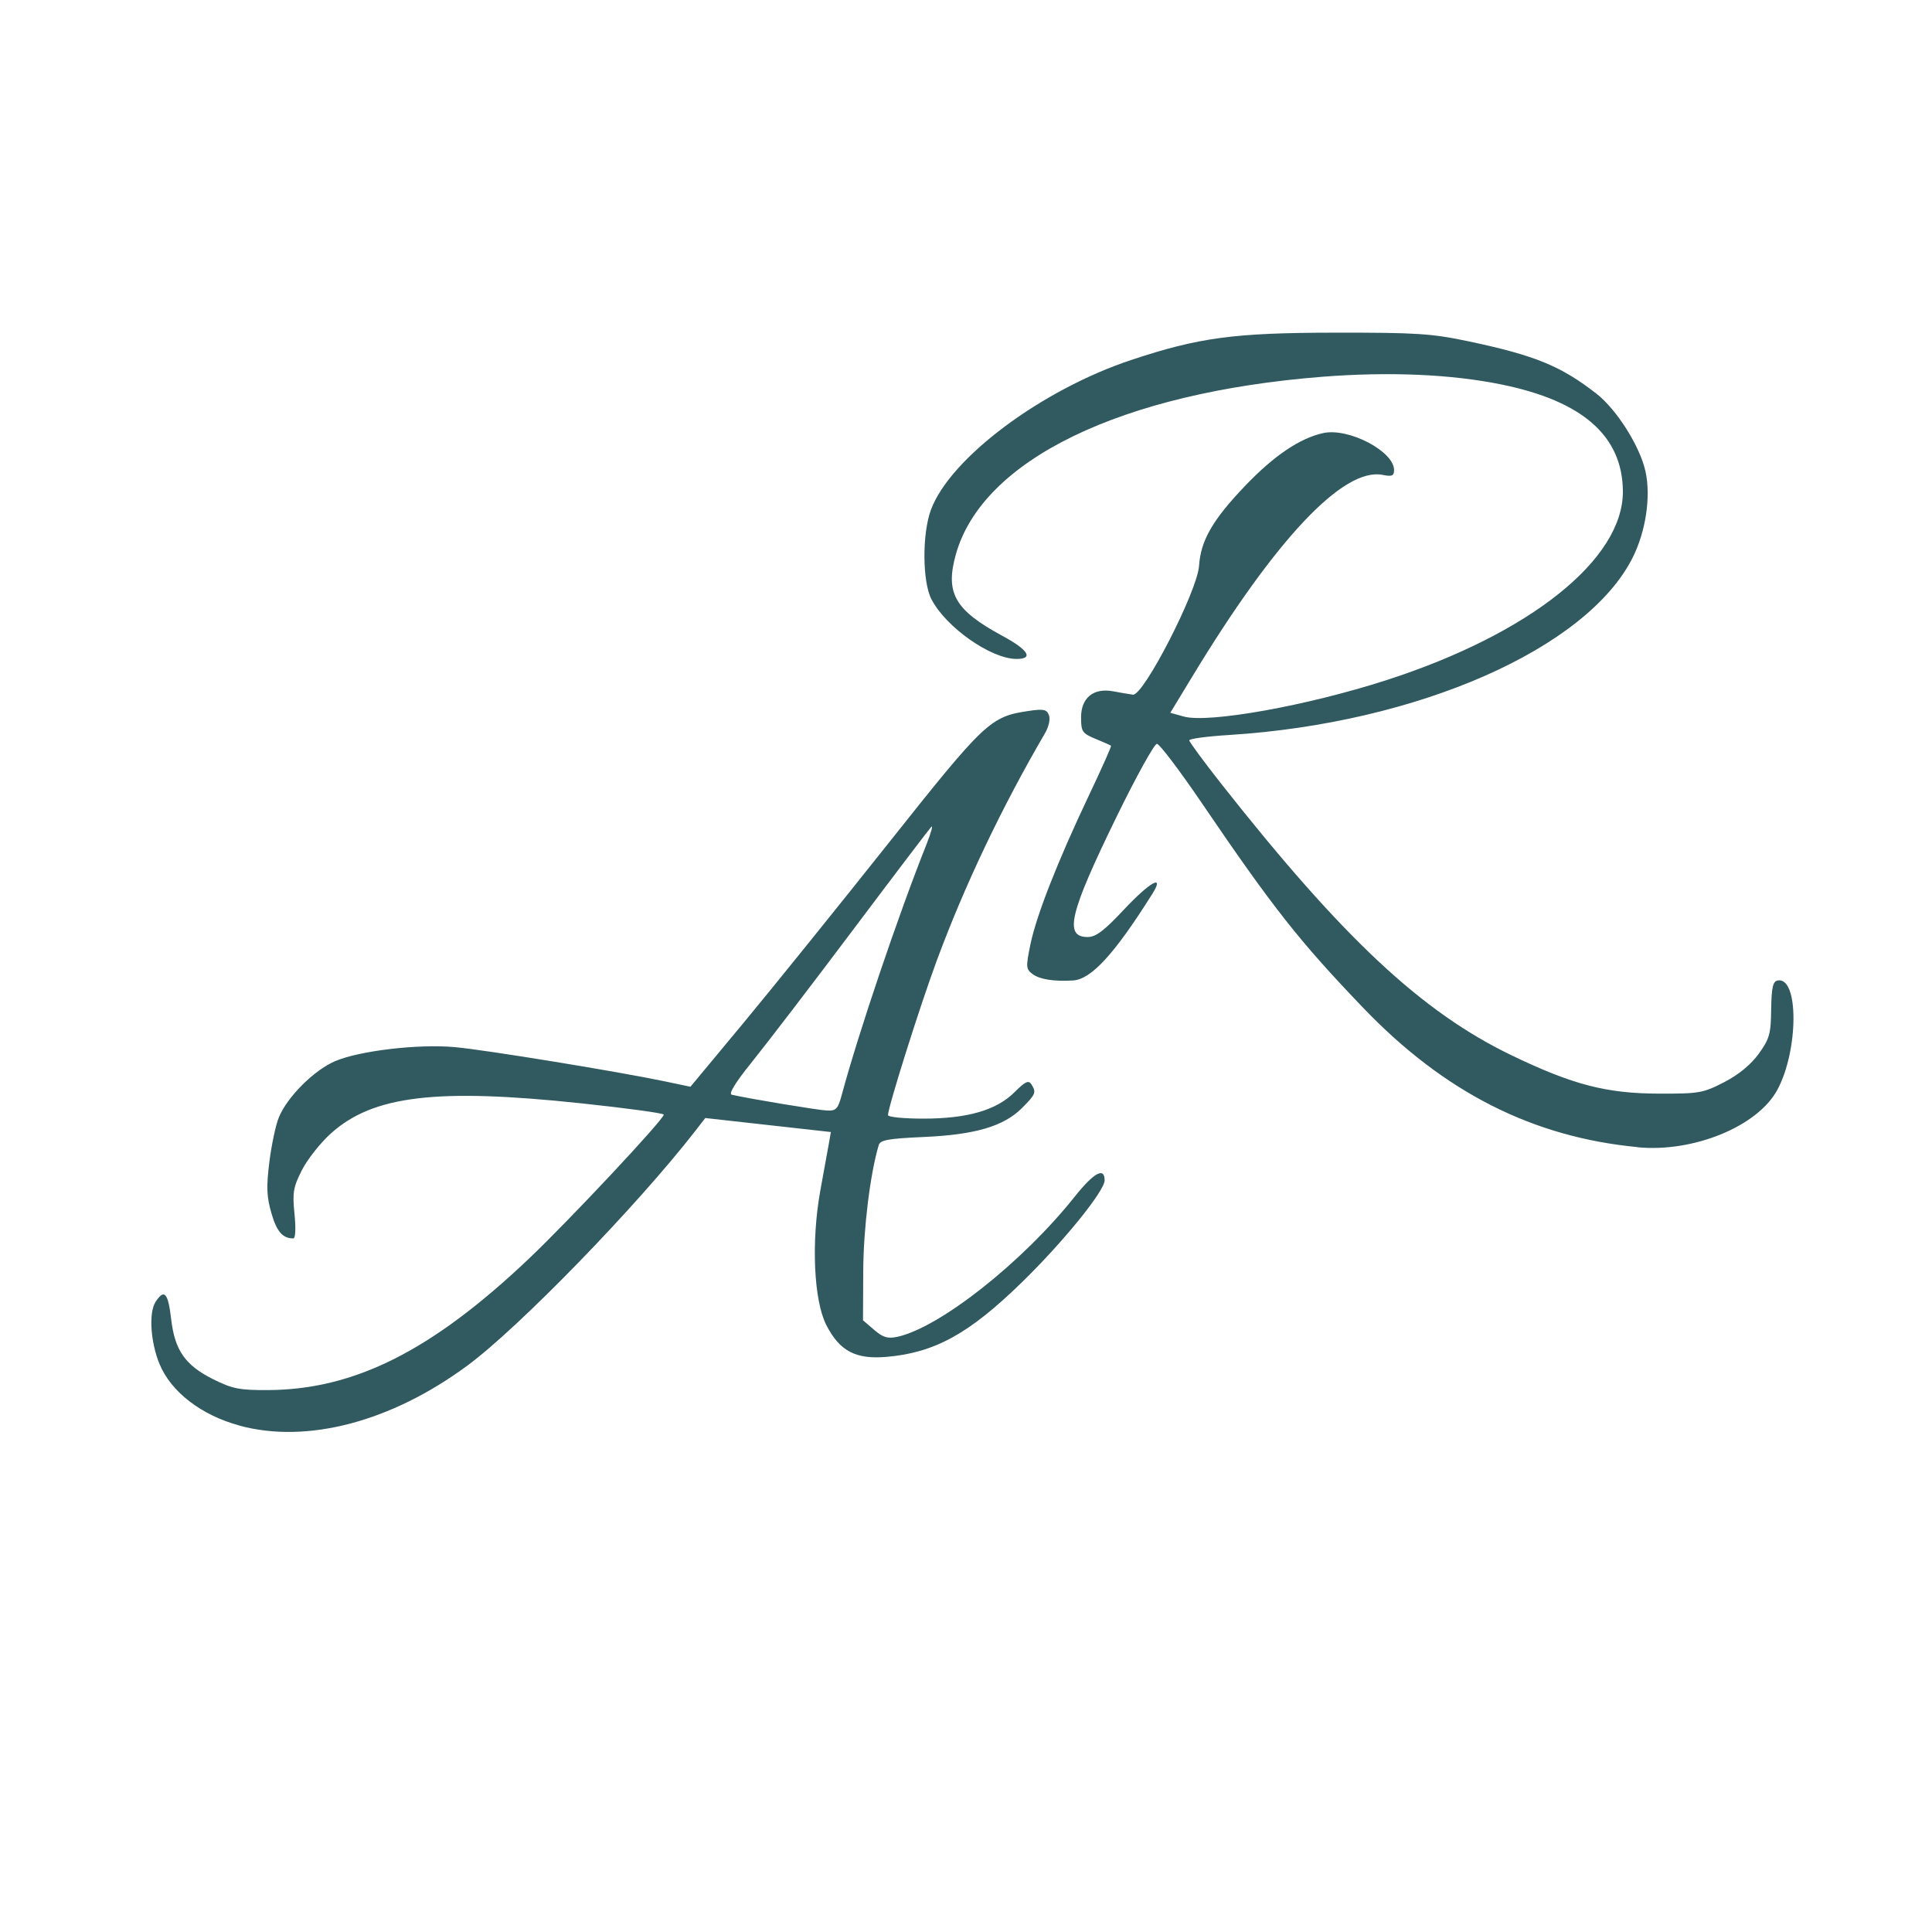 <svg xmlns="http://www.w3.org/2000/svg" version="1.1" id="SVGRoot" viewBox="0 0 16 16" fill="#000000">
  <g id="layer1">
    <path d="M1.984 11.806c-.316-.085-.568-.279-.663-.51-.075-.182-.09-.425-.033-.514.073-.112.104-.077.13.146.03.255.116.378.345.493.162.081.22.092.456.091.717-.003 1.358-.326 2.161-1.088.334-.317 1.117-1.153 1.117-1.193 0-.012-.309-.054-.686-.094-1.196-.127-1.722-.064-2.07.249-.088.079-.196.216-.241.305-.072.142-.079.186-.061.363.012.12.008.202-.01.202-.088 0-.137-.056-.181-.208-.04-.138-.043-.218-.017-.427.018-.142.053-.308.079-.369.07-.169.29-.388.463-.463.202-.087.691-.145.995-.117.248.022 1.355.203 1.736.283l.214.045.442-.532c.243-.293.78-.959 1.194-1.48.804-1.013.847-1.053 1.163-1.1.125-.019.152-.013.17.035.013.033-.002.098-.036.155-.356.61-.663 1.256-.893 1.877-.14.377-.404 1.215-.404 1.28 0 .016.132.029.293.029.366 0 .607-.07.757-.221.086-.086.114-.099.137-.064.043.068.037.082-.077.197-.151.151-.386.221-.813.24-.295.013-.362.025-.374.068-.071.239-.126.688-.128 1.039l-.002.411.092.079c.073.063.112.075.192.058.351-.076 1.036-.617 1.467-1.158.161-.202.25-.251.25-.138 0 .088-.345.514-.691.85-.432.421-.718.578-1.115.612-.256.022-.388-.048-.498-.262-.105-.204-.127-.693-.05-1.118l.07-.385.017-.097-.52-.058-.52-.058-.083.107c-.484.623-1.459 1.627-1.887 1.943-.63.465-1.325.649-1.886.498zm4.988-2.742c.135-.502.465-1.48.701-2.072.038-.097.056-.162.039-.144-.017.018-.312.406-.656.864-.344.458-.719.947-.833 1.088-.133.165-.191.26-.163.266.142.033.717.128.789.131.076.003.091-.013.123-.133zm6.59.436c-.871-.083-1.603-.455-2.273-1.154-.531-.554-.747-.829-1.338-1.698-.182-.268-.349-.488-.37-.488-.021 0-.171.27-.332.6-.393.805-.44 1-.241 1 .067 0 .136-.052.297-.224.219-.234.346-.304.236-.13-.313.497-.504.705-.656.714-.158.009-.273-.009-.332-.052-.057-.042-.058-.058-.02-.245.05-.242.225-.688.484-1.234.106-.223.189-.409.184-.413-.004-.004-.062-.03-.128-.057-.111-.046-.12-.06-.12-.179 0-.161.103-.245.265-.215.057.011.131.023.164.028.088.012.534-.857.548-1.067.014-.21.112-.381.384-.665.238-.249.454-.394.647-.435.21-.044.584.152.584.307 0 .048-.017.055-.094.04-.325-.065-.888.532-1.58 1.675l-.179.295.111.031c.206.057 1.021-.089 1.678-.301 1.19-.384 1.964-1.002 1.959-1.566-.004-.456-.333-.745-1.001-.882-.419-.086-.933-.108-1.486-.065-1.667.131-2.817.687-3.037 1.471-.09.321-.009.462.389.677.213.115.257.19.112.189-.211-.001-.583-.262-.703-.494-.076-.145-.078-.544-.004-.742.159-.428.915-.993 1.659-1.24.56-.186.851-.225 1.68-.226.68-.001.807.007 1.114.072.549.116.764.204 1.059.434.167.131.359.434.405.642.046.207.004.494-.105.713-.378.756-1.781 1.373-3.345 1.471-.18.011-.328.031-.328.044 0 .013.118.173.261.355 1.011 1.284 1.666 1.897 2.411 2.255.503.242.782.315 1.218.316.332.001.366-.005.54-.095.12-.062.221-.145.286-.235.089-.123.101-.165.103-.368.003-.179.014-.231.053-.239.177-.035.175.578-.002.906-.163.302-.694.52-1.158.475z" id="path1563" fill="#305a60" stroke-width=".032"/>
  </g>
</svg>
